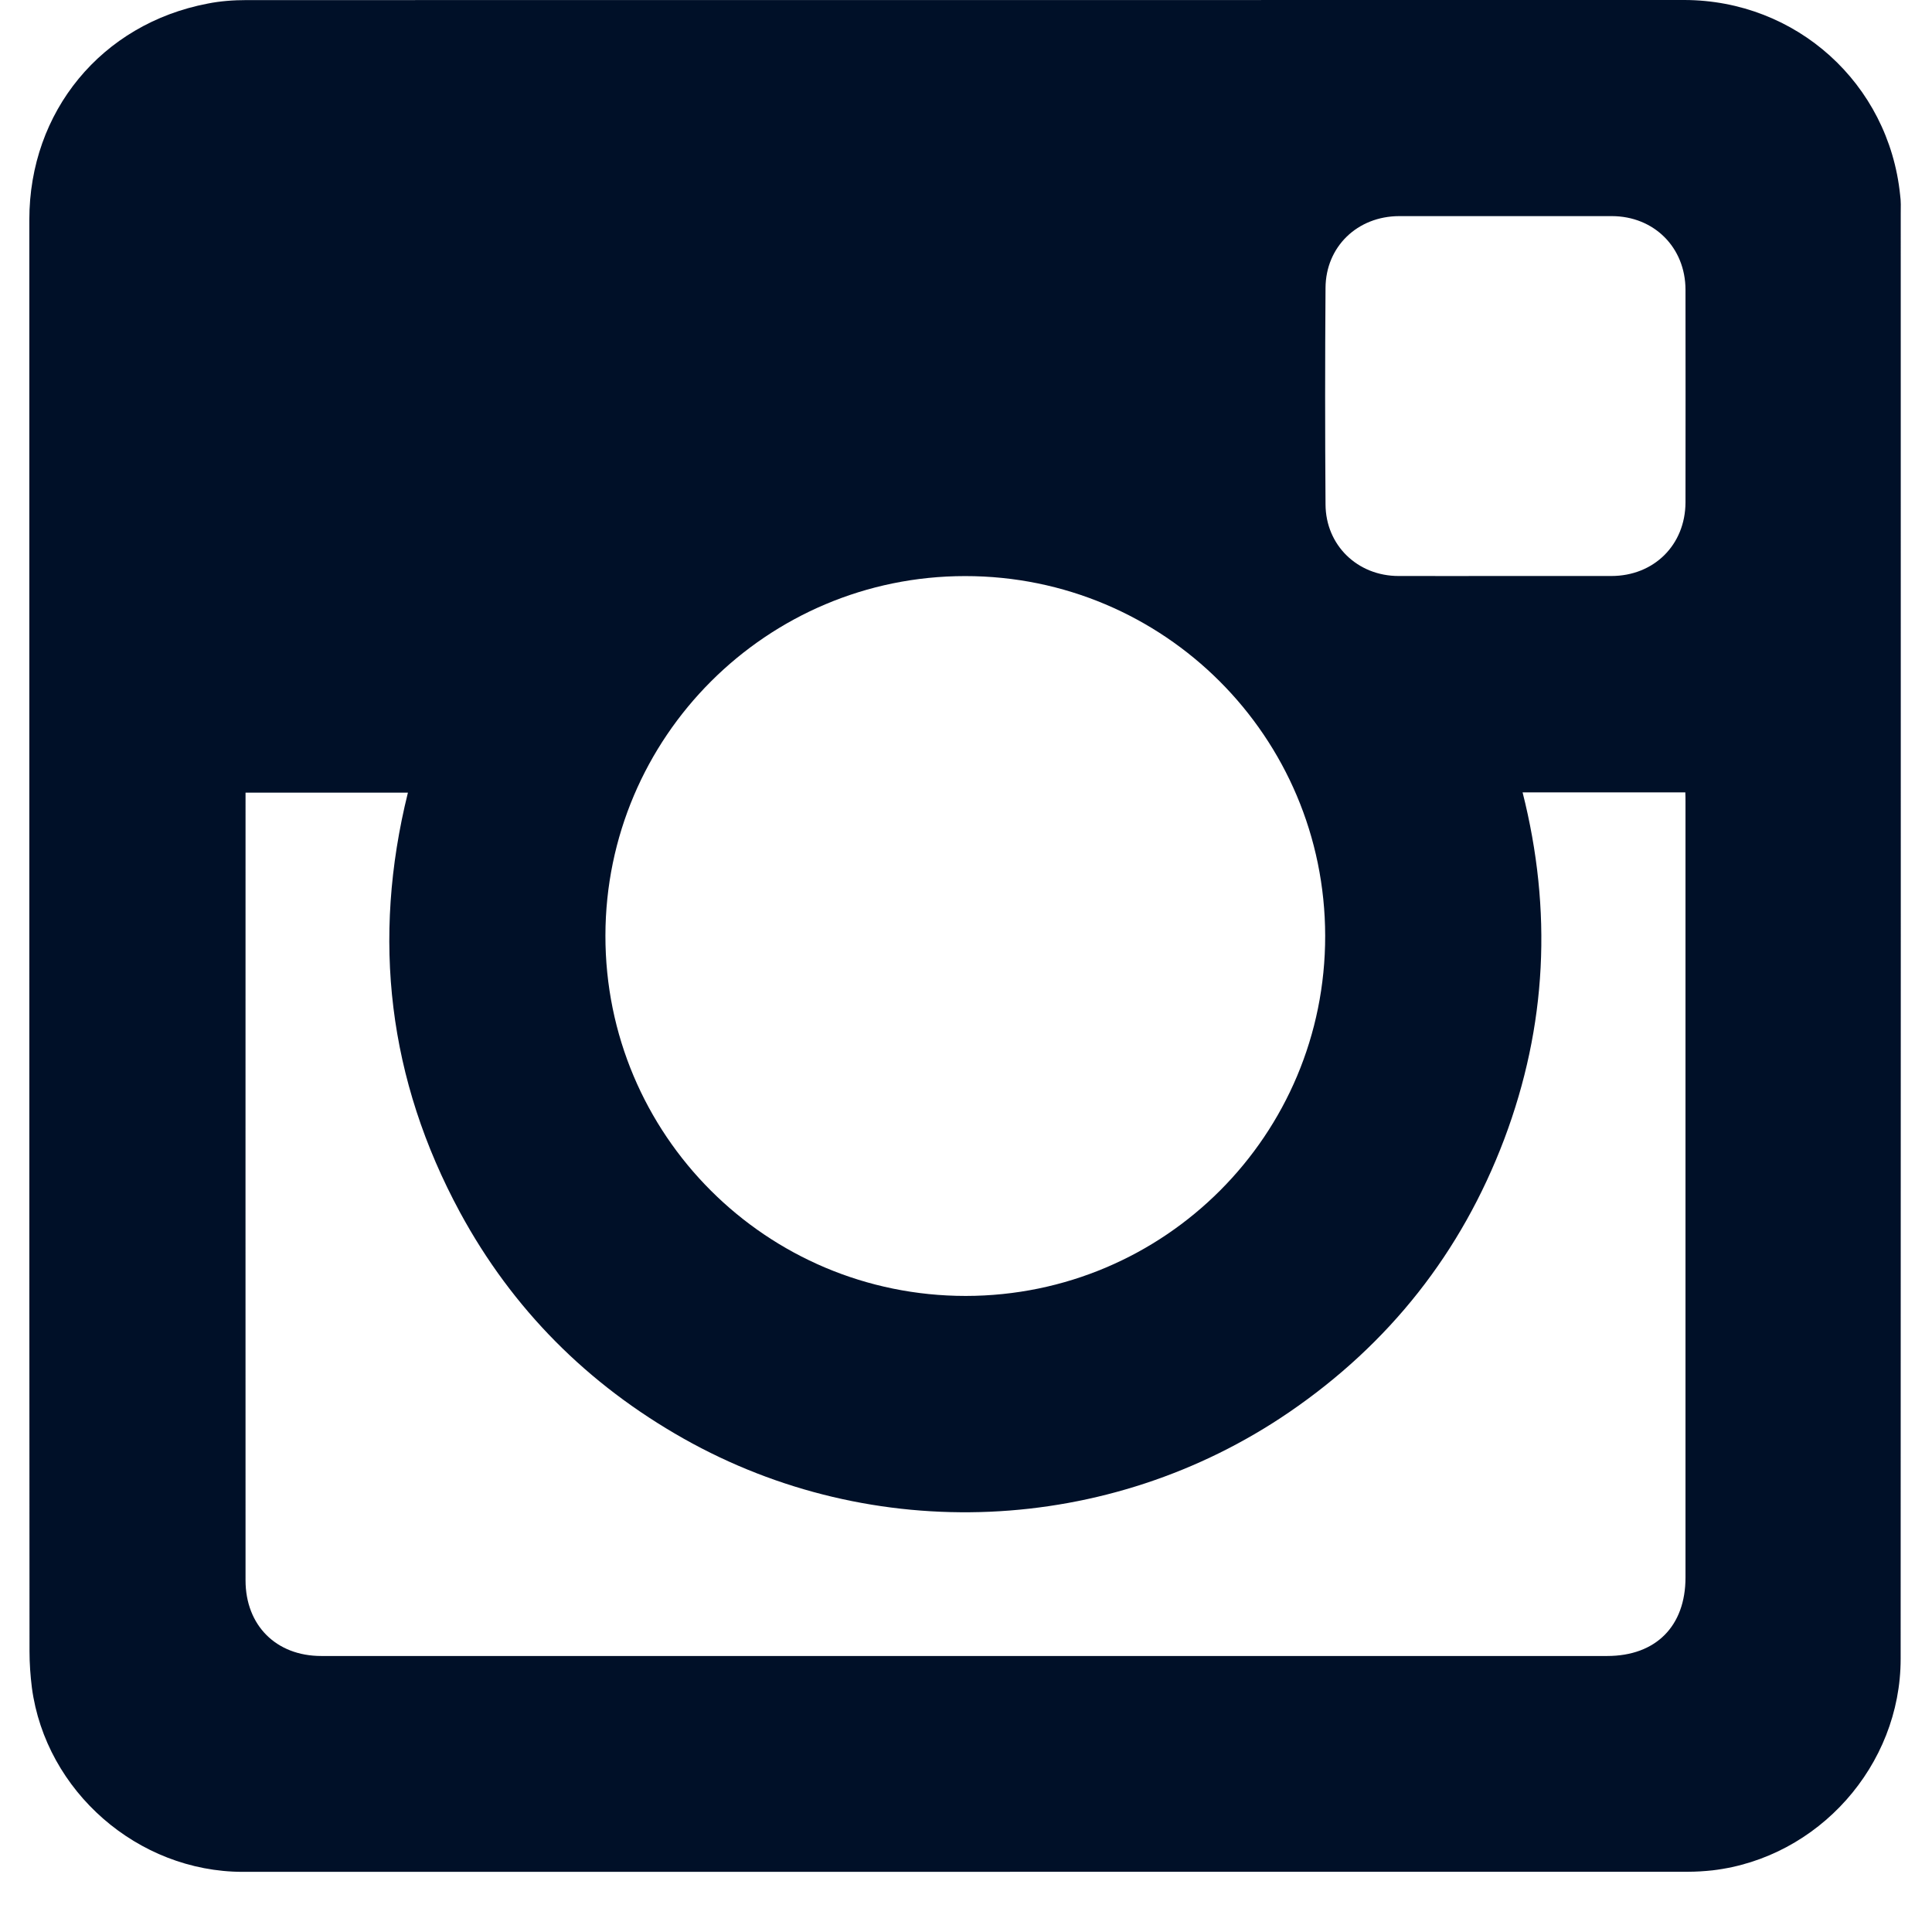 <?xml version="1.0" encoding="UTF-8"?>
<svg width="22px" height="22px" viewBox="0 0 22 22" version="1.1" xmlns="http://www.w3.org/2000/svg" xmlns:xlink="http://www.w3.org/1999/xlink">
    <!-- Generator: sketchtool 41.2 (35397) - http://www.bohemiancoding.com/sketch -->
    <title>C62A9928-21C5-49CD-A52C-42F4ADD00992</title>
    <desc>Created with sketchtool.</desc>
    <defs></defs>
    <g id="components" stroke="none" stroke-width="1" fill="none" fill-rule="evenodd">
        <g id="desktop-footer" transform="translate(-310, -355)" fill="#001028">
            <g id="Group-11" transform="translate(254, 353)">
                <g id="instagram-logo" transform="translate(56.333, 2)">
                    <g id="Capa_1">
                        <path d="M21.304,2.22 C21.174,0.951 20.122,0.001 18.844,0 C13.388,0 7.932,0 2.476,0.001 C2.327,0.001 2.175,0.012 2.031,0.041 C0.822,0.272 0.001,1.271 0.001,2.501 L0.001,10.66 C0.001,13.375 0.001,16.089 0.003,18.803 C0.003,18.941 0.013,19.08 0.03,19.218 C0.188,20.399 1.237,21.314 2.43,21.315 C7.915,21.315 13.401,21.315 18.887,21.314 C18.981,21.314 19.074,21.308 19.168,21.298 C20.373,21.156 21.31,20.104 21.31,18.89 C21.312,13.403 21.312,7.917 21.311,2.431 C21.312,2.36 21.314,2.29 21.304,2.22 Z M10.657,6.56 C12.922,6.559 14.754,8.39 14.757,10.656 C14.76,12.922 12.93,14.755 10.664,14.757 C8.394,14.757 6.558,12.922 6.561,10.653 C6.564,8.394 8.398,6.56 10.657,6.56 Z M18.86,9.131 L18.86,17.963 C18.86,18.517 18.523,18.857 17.968,18.857 L4.307,18.857 C3.979,18.857 3.653,18.858 3.325,18.857 C2.811,18.857 2.463,18.508 2.463,17.995 C2.462,15.037 2.463,12.079 2.463,9.121 L2.463,9.026 L4.312,9.026 C3.898,10.696 4.088,12.294 4.905,13.805 C5.503,14.908 6.359,15.765 7.452,16.382 C9.609,17.599 12.293,17.485 14.347,16.081 C15.487,15.301 16.307,14.264 16.796,12.972 C17.282,11.683 17.345,10.367 17.005,9.023 L18.858,9.023 C18.86,9.06 18.86,9.095 18.86,9.131 Z M18.86,5.721 C18.858,6.205 18.501,6.559 18.015,6.559 L17.998,6.559 L16.809,6.559 C16.404,6.559 15.999,6.56 15.593,6.559 C15.126,6.559 14.763,6.21 14.761,5.743 C14.755,4.922 14.755,4.1 14.761,3.28 C14.763,2.808 15.125,2.462 15.6,2.461 C16.409,2.461 17.215,2.461 18.022,2.461 C18.501,2.462 18.859,2.817 18.86,3.299 C18.861,4.107 18.861,4.914 18.86,5.721 Z" id="Shape"></path>
                    </g>
                </g>
            </g>
        </g>
    </g>
</svg>